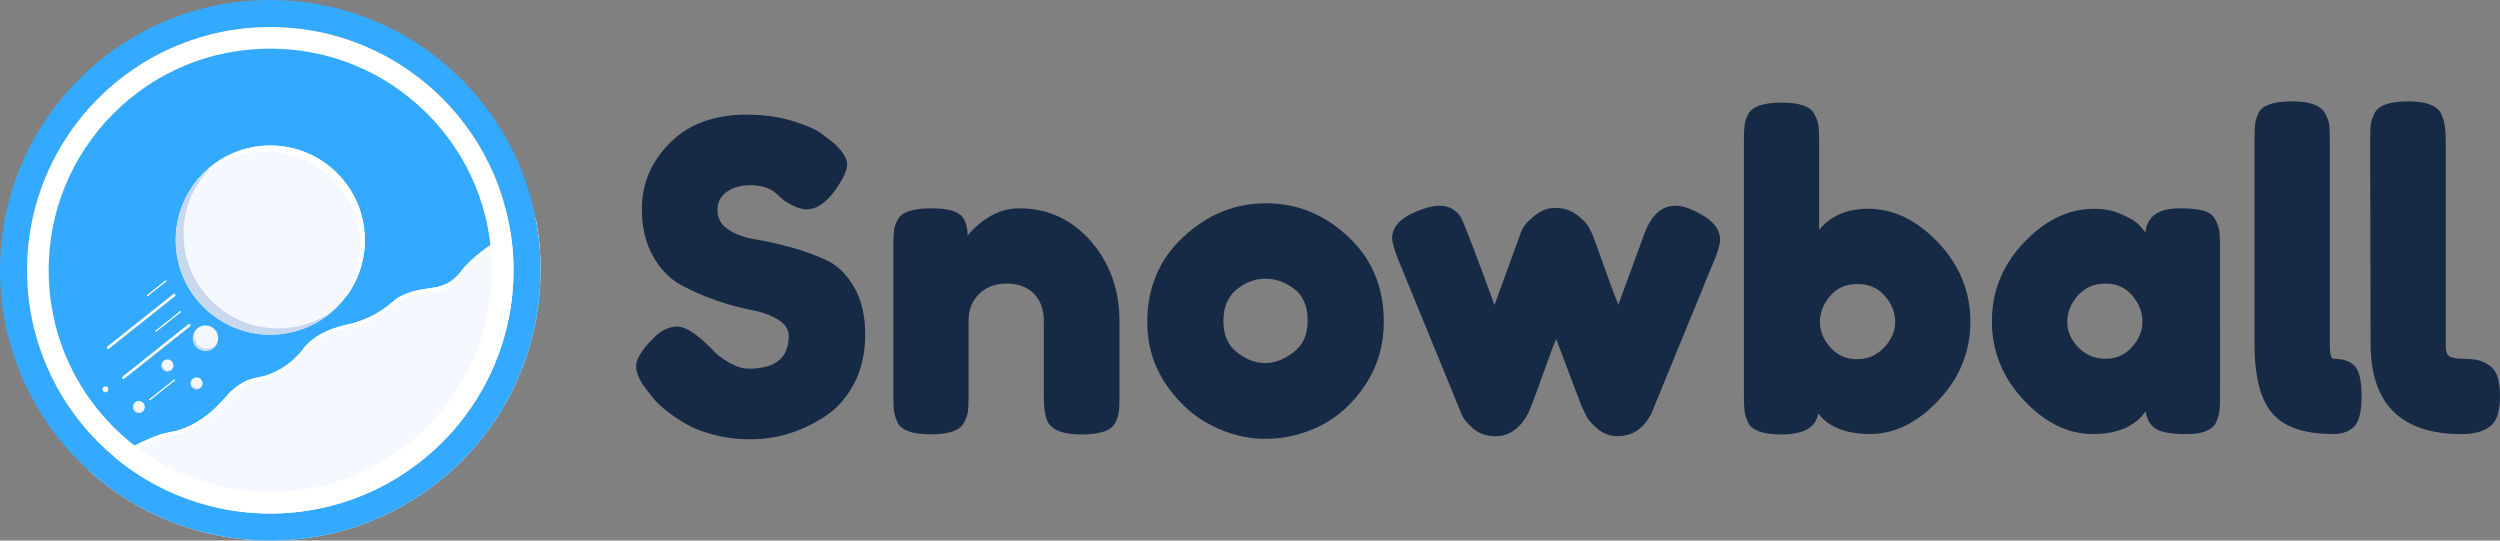 <?xml version="1.0" encoding="utf-8"?>
<!-- Generator: Adobe Illustrator 22.1.0, SVG Export Plug-In . SVG Version: 6.00 Build 0)  -->
<svg version="1.1" id="图层_1" xmlns="http://www.w3.org/2000/svg" xmlns:xlink="http://www.w3.org/1999/xlink" x="0px" y="0px"
	 viewBox="0 0 2220 480" style="enable-background:new 0 0 2220 480;" xml:space="preserve">
<rect x="0" y="0" width="2220" height="480" fill="#808080" stroke="none"/>
<style type="text/css">
	.st0{fill:#162A46;}
	.st1{fill:#33A9FF;}
	.st2{fill:#F5F9FF;}
	.st3{fill:#FFFFFF;}
	.st4{fill:#C7D8EF;}
</style>
<g>
	<g>
		<path class="st0" d="M666.6,382c-11.2,0-21.9-1.4-31.9-4.1c-9.8-2.7-17.8-6-23.7-9.9l-0.2-0.2c-12.5-7.5-21.1-14.7-25.8-21.4
			l-0.2-0.2l-3.6-4.4c-5.3-6.5-8.1-12.4-8.1-16.9c0-1.5,1-7.4,14-20c4.8-4.6,9.6-6.9,14.6-6.9c1.7,0,8.5,1.2,23.9,16.5
			c4.1,4.9,9.9,9.6,17.1,13.9c7.8,4.7,15.4,7,22.4,7c16.2,0,43.5-4.8,43.5-37c0-6.1-2.4-14.7-13.6-21.5c-7.3-4.4-16.4-7.7-26.9-9.6
			c-9.2-1.7-19.3-4.5-30.1-8.3c-10.7-3.8-20.8-8.3-30.1-13.4c-8.3-4.6-15.4-12.1-21.1-22.3c-5.8-10.3-8.7-23.1-8.7-37.9
			c0-20.4,7.4-37.7,22.7-52.9c15.2-15.2,35.7-22.7,62.5-22.7c14.4,0,27.6,1.9,39.4,5.6c14.3,4.5,20.6,8.2,23.4,10.5l0.2,0.1l9.4,7.1
			c8.6,8.1,9,11.9,9,12.6c0,1.5-0.8,6.3-7.8,16.5c-7,10.4-13.8,15.6-20.1,15.6c-2.6,0-7.3-1.1-15.4-6.3c-0.2-0.1-1-0.8-3.3-3
			c-2.4-2.3-4.7-4.2-6.7-5.6l-0.2-0.2l-0.2-0.1c-6.6-4.1-14.9-6.2-24.6-6.2c-9.9,0-18.4,2.5-25.3,7.4c-7.5,5.4-11.5,13.4-11.5,22.9
			c0,9.7,4.6,17.8,13.3,23.6c7.4,4.9,16.6,8.3,27.4,10c9.3,1.5,19.7,3.8,30.8,6.9c11,3,21.2,6.8,30.4,11.2
			c8.1,3.8,15.1,10.8,20.7,20.6c5.8,10,8.7,22.8,8.7,37.8c0,15.1-3,28.6-9,40c-5.9,11.3-13.7,20.1-23.2,26.2
			C709,375.6,688.3,382,666.6,382z"/>
		<path class="st0" d="M663.1,117.8c13.6,0,26,1.7,37,5.2c14.3,4.5,19.2,7.8,20.6,9l0.3,0.3l0.3,0.2l8.9,6.7c3.9,3.7,5.4,6,6,7.1
			c-0.4,1.4-1.8,4.9-6.2,11.4l0,0l0,0c-6.1,8.9-10.9,12.1-13.5,12.1c-0.1,0-3.3-0.1-10.7-4.8c-0.3-0.3-1.1-0.9-2.5-2.3l0,0l0,0
			c-2.6-2.5-5.2-4.6-7.5-6.3l-0.4-0.3l-0.5-0.3c-7.9-4.9-17.6-7.4-28.8-7.4c-11.7,0-21.7,3-30,8.9c-9.7,7-14.8,17.2-14.8,29.4
			c0,12.3,6,23.1,16.9,30.3c8.4,5.6,18.7,9.4,30.6,11.3c9,1.4,19.1,3.7,29.9,6.7c10.5,2.9,20.3,6.5,29.1,10.7
			c6.7,3.2,12.3,8.9,17.2,17.4c5.1,8.8,7.6,20.2,7.6,33.8c0,13.8-2.7,26-8.1,36.3c-5.4,10.2-12.1,17.8-20.4,23.2l-0.1,0l-0.1,0
			C705.7,368.2,687,374,666.6,374c-10.5,0-20.5-1.3-29.8-3.8c-9-2.5-16.2-5.4-21.4-8.8l-0.2-0.2l-0.3-0.2
			c-14.3-8.6-20.6-15.2-23.4-19.1l-0.3-0.5l-0.4-0.5l-3.4-4.2c-5.4-6.6-6.2-10.3-6.3-11.5c0.3-1,2.1-5.4,11.5-14.6
			c4.5-4.3,7.6-4.6,8.8-4.7c0.9,0.2,6.2,2,18.2,13.9c4.7,5.6,10.9,10.6,18.9,15.3c9.1,5.4,18,8.2,26.5,8.2
			c15.6,0,27.9-3.7,36.7-10.9c6.7-5.5,14.7-15.9,14.7-34.1c0-6.6-2.3-19.1-17.4-28.4c-8.1-4.9-18.1-8.5-29.7-10.6
			c-8.8-1.6-18.5-4.3-28.9-7.9c-10.3-3.6-20-7.9-28.9-12.8c-7.1-3.9-13-10.2-18-19.2c-5.1-9.1-7.7-20.5-7.7-34
			c0-18.1,6.6-33.6,20.3-47.3C620,124.5,638.6,117.8,663.1,117.8 M663.1,101.8c-28.8,0-51.5,8.3-68.1,25c-16.7,16.7-25,36.2-25,58.6
			c0,16.3,3.2,30.2,9.7,41.8c6.5,11.6,14.6,20,24.2,25.4c9.7,5.3,20.1,10,31.3,13.9c11.2,3.9,21.6,6.8,31.3,8.6
			c9.7,1.8,17.7,4.6,24.2,8.6c6.5,3.9,9.7,8.8,9.7,14.7c0,19.3-11.8,29-35.5,29c-5.6,0-11.7-2-18.3-5.9c-6.6-3.9-11.7-8.1-15.3-12.4
			c-12.7-12.7-22.7-19.1-29.8-19.1c-7.1,0-13.9,3.1-20.2,9.2c-10.9,10.7-16.4,19.3-16.4,25.8c0,6.5,3.3,13.8,9.9,21.9l3.4,4.2
			c5.3,7.6,14.8,15.5,28.2,23.7c6.6,4.3,15.3,8,26,10.9c10.7,2.9,22,4.4,34,4.4c23.4,0,45.4-6.7,66-20.2c10.7-6.9,19.3-16.6,26-29.2
			c6.6-12.6,9.9-27.2,9.9-43.7c0-16.5-3.2-30.5-9.7-41.8c-6.5-11.3-14.6-19.3-24.2-23.9c-9.7-4.6-20.2-8.5-31.7-11.6
			c-11.5-3.2-22-5.5-31.7-7.1c-9.7-1.5-17.7-4.4-24.2-8.8c-6.5-4.3-9.7-10-9.7-17c0-7,2.7-12.5,8.2-16.4c5.5-3.9,12.3-5.9,20.6-5.9
			c8.3,0,15.1,1.7,20.4,5c1.8,1.3,3.8,2.9,5.9,5c2.2,2,3.6,3.3,4.4,3.8c7.9,5.1,14.5,7.6,19.8,7.6c9.2,0,18.1-6.4,26.7-19.1
			c6.1-8.9,9.2-15.9,9.2-21c0-5.1-4-11.3-11.8-18.7l-9.5-7.3c-4.8-4.1-13.5-8.1-26.1-12C692.3,103.8,678.4,101.8,663.1,101.8
			L663.1,101.8z"/>
	</g>
	<g>
		<path class="st0" d="M960.5,377.8c-9.6,0-21.6-1.5-23.6-8.4l-0.1-0.2l-0.1-0.2c-0.8-2.4-1.8-7.2-1.8-16.8V285
			c0-12.6-3.8-22.8-11.4-30.1c-7.5-7.3-17.5-11.1-29.6-11.1c-12.2,0-22.3,3.9-30,11.4c-7.8,7.6-11.8,17.6-11.8,29.8v67.6
			c0,5.5-0.2,9.6-0.5,12.1c-0.2,1.9-1.2,4.2-2.6,6.8l-0.1,0.2l-0.1,0.3c-0.7,1.4-4.2,5.8-22.2,5.8c-11.9,0-20.2-2.2-22.2-5.9
			c-1.4-3-2.2-5.5-2.5-7.6c-0.3-2.6-0.5-6.6-0.5-12.1V217.1c0-5.2,0.2-9.2,0.5-11.8c0.2-1.8,1.2-4.2,2.6-6.8
			c1.5-2.7,8.2-5.5,22.4-5.5c17.6,0,21.2,4,21.8,4.9c1.8,3.1,2.7,6.9,2.7,11.5v30.2l14.9-26.2c0.1-0.2,1-1.7,5.4-5.7
			c3.2-2.9,6.2-5.3,9.1-7.1l0.1-0.1l0.1-0.1c7.4-5,15.3-7.4,24.1-7.4c23.2,0,42,8.7,57.5,26.4c15.8,18.1,23.4,39.7,23.4,65.9v67.2
			c0,5.5-0.2,9.6-0.5,12.1c-0.3,2-1.1,4.4-2.4,7.1C981.1,375.6,972.7,377.8,960.5,377.8z"/>
		<path class="st0" d="M905.1,201c20.8,0,37.6,7.8,51.5,23.7c14.4,16.6,21.5,36.5,21.5,60.7v67.2c0,6.7-0.3,9.8-0.4,11.1
			c-0.1,0.5-0.3,1.7-1.3,3.8c-1.1,0.6-5.2,2.3-15.9,2.3c-11.8,0-15.4-2.3-16-2.8l-0.1-0.3l-0.1-0.4c-0.3-0.9-1.4-4.6-1.4-14.1V285
			c0-14.8-4.6-26.9-13.8-35.9c-9-8.9-20.9-13.3-35.2-13.3c-14.3,0-26.3,4.6-35.6,13.7c-9.3,9.1-14.2,21.3-14.2,35.5v67.6
			c0,6.7-0.3,9.8-0.4,11.1c0,0.1-0.2,1.3-1.7,3.9l0,0.1c-1.1,0.6-5.1,2.2-15.5,2.2c-10.3,0-14.3-1.6-15.4-2.2
			c-1-2.4-1.3-3.7-1.4-4.2c-0.2-1.3-0.4-4.4-0.4-11.1V217.1c0-6.1,0.2-9.2,0.4-10.7c0-0.1,0.2-1.1,1.3-3.2c1.2-0.6,5.3-2.2,15.9-2.2
			c9.8,0,14,1.3,15.4,1.9c0.7,1.7,1.1,3.9,1.1,6.5v60.3l29.7-52.1c0.3-0.3,1.3-1.6,4-4.1c2.8-2.6,5.4-4.6,7.8-6.1l0.3-0.2l0.3-0.2
			C891.5,203,897.9,201,905.1,201 M905.1,185c-10.4,0-20,2.9-28.6,8.8c-3.3,2-6.7,4.7-10.3,8c-3.6,3.3-5.9,5.9-6.9,7.6
			c0-6.1-1.3-11.3-3.8-15.6c-3.6-5.9-13.1-8.8-28.6-8.8c-16,0-25.8,3.2-29.4,9.5c-2,3.6-3.2,6.8-3.6,9.7c-0.4,2.9-0.6,7.2-0.6,12.8
			v135.1c0,5.9,0.2,10.2,0.6,13.2c0.4,2.9,1.5,6.3,3.2,10.1c3.6,6.9,13.4,10.3,29.4,10.3c16.3,0,26.1-3.4,29.4-10.3
			c2-3.6,3.2-6.8,3.6-9.7c0.4-2.9,0.6-7.3,0.6-13.2V285c0-9.9,3.1-17.9,9.4-24c6.2-6.1,14.4-9.2,24.4-9.2c10,0,18.1,2.9,24,8.8
			c6,5.9,9,14,9,24.4v67.2c0,8.7,0.8,15.1,2.3,19.5c2.8,9.4,13.2,14.1,31.3,14.1c16.3,0,26.2-3.4,29.8-10.3c1.8-3.6,2.9-6.8,3.2-9.7
			c0.4-2.9,0.6-7.3,0.6-13.2v-67.2c0-28-8.5-51.7-25.4-71.2C951.7,194.8,930.6,185,905.1,185L905.1,185z"/>
	</g>
	<g>
		<path class="st0" d="M1123.8,381.6c-15.4,0-30.6-3.9-45.1-11.5c-14.5-7.6-26.9-19-37-34c-9.9-14.7-14.9-31.7-14.9-50.3
			c0-28.5,9.7-51.3,29.5-69.7c20-18.6,42.2-27.6,67.8-27.6c25.6,0,47.7,9,67.4,27.4c19.6,18.3,29.1,41.1,29.1,69.5
			c0,19.4-5.1,36.9-15.1,51.9c-10.1,15.2-22.5,26.4-36.8,33.5C1154.5,378,1139.3,381.6,1123.8,381.6z M1123.8,239.6
			c-11,0-21.3,3.8-30.6,11.3c-9.8,7.9-14.8,19.5-14.8,34.3c0,14.9,5.2,26.4,15.3,34.2c9.5,7.3,19.5,11,29.7,11
			c10.1,0,20.2-3.8,30-11.2c10.5-7.9,15.8-19.6,15.8-34.6c0-15-5-26.5-14.9-34.2C1145,243.3,1134.7,239.6,1123.8,239.6z"/>
		<path class="st0" d="M1124.2,196.5c23.5,0,43.8,8.3,62,25.3c17.9,16.7,26.6,37.5,26.6,63.7c0,18.1-4.5,33.6-13.7,47.4
			c-9.3,14-20.7,24.3-33.7,30.8c-13.3,6.6-27.3,10-41.6,10c-14.3,0-27.9-3.5-41.4-10.6c-13.5-7.1-24.6-17.3-34-31.4
			c-9.1-13.6-13.5-28.6-13.5-45.9c0-26.1,8.8-47,26.9-63.8C1080.3,204.8,1100.7,196.5,1124.2,196.5 M1123.4,338.4
			c11.9,0,23.7-4.3,34.9-12.8c8.6-6.5,18.9-19,18.9-41c0-21.9-9.8-34.1-18-40.5c-10.7-8.3-22.6-12.5-35.4-12.5
			c-12.9,0-24.8,4.4-35.6,13.1c-8.1,6.5-17.8,18.9-17.8,40.5c0,21.8,10.1,34.1,18.5,40.6C1099.8,334.2,1111.5,338.4,1123.4,338.4
			 M1124.2,180.5c-27.5,0-51.9,9.9-73.3,29.8c-21.4,19.8-32.1,45-32.1,75.6c0,20.4,5.4,38.6,16.2,54.8
			c10.8,16.2,24.1,28.4,39.9,36.6c15.8,8.3,32.1,12.4,48.9,12.4c16.8,0,33-3.9,48.7-11.6c15.6-7.8,28.9-19.8,39.9-36.3
			c10.9-16.4,16.4-35.2,16.4-56.3c0-30.5-10.6-55.7-31.7-75.4C1176,190.3,1151.7,180.5,1124.2,180.5L1124.2,180.5z M1123.4,322.4
			c-8.4,0-16.7-3.1-24.8-9.4c-8.1-6.2-12.2-15.5-12.2-27.9c0-12.3,3.9-21.7,11.8-28.1c7.9-6.4,16.4-9.5,25.6-9.5
			c9.2,0,17.7,3.1,25.6,9.2c7.9,6.1,11.8,15.4,11.8,27.9c0,12.5-4.2,21.9-12.6,28.2C1140.2,319.3,1131.8,322.4,1123.4,322.4
			L1123.4,322.4z"/>
	</g>
	<g>
		<path class="st0" d="M1435.7,379.3c-4,0-7.9-1.6-11.9-4.9c-4.4-3.5-7.2-7-8.5-10.2l-0.1-0.3l-3.1-6.5c-2.1-5.2-9.2-24-22.4-59.2
			l-7.1-18.9l-7.8,18.7c-2.6,6.2-6.4,16.4-11.4,30.3c-6.1,17-8.5,23.3-9.4,25.6c-1.5,3.6-2.4,6-2.8,7.3c0,0.1-0.5,1.2-2.6,4.8
			c-1.4,2.4-3.1,4.6-4.8,6.4c-4.6,4.6-9.6,6.8-15.3,6.8c-6,0-10.8-1.6-14.7-4.8c-4.3-3.6-7.1-7-8.3-10.3l-57.6-140.4
			c-3.1-9.4-3.3-11.9-3.3-12.1c0-2.4,0-9.8,16.8-16.6c8.9-3.6,14.1-4.4,16.9-4.4c3.4,0,6.1,0.6,7.9,1.9c2.8,1.9,3.9,3.3,4.3,3.9
			c1,1.7,1.8,3.4,2.3,5.1l0.1,0.3l0.1,0.3c4.3,10,13.3,34.1,26.9,71.4l7.5,20.6l30.1-82.7l0.1-0.2c1.1-3.8,3.2-7,6.2-9.8l0.2-0.2
			c5.8-5.8,11.5-8.7,16.9-8.7c5.9,0,10.8,1.5,14.9,4.5c4.3,3.2,7.4,6.4,8.8,9.3l2.8,6c12.8,35.9,20.2,56,22.6,61.3l8,17.9l30-81.7
			c7.2-19.2,16.8-19.2,20-19.2c3.6,0,7.6,1,11.8,3l0.2,0.1c13,5.7,19.6,12.1,19.6,19c0,1.5-0.5,6.1-5.5,17.7
			c-4,9.4-7.5,17.9-10.4,25.2l-42.1,102.5l-0.1,0.2c-3.1,9.2-8,15.4-15,19.1C1443.9,378.7,1440.2,379.3,1435.7,379.3z"/>
		<path class="st0" d="M1487.9,198.7c2.4,0,5.2,0.8,8.4,2.3l0.2,0.1l0.2,0.1c11,4.8,14.8,9.3,14.8,11.6c0,0.1-0.2,3.7-4.8,14.6
			c-4,9.5-7.6,18-10.4,25.3l-41.9,102.2l-0.2,0.5l-0.2,0.5c-1.5,4.5-4.3,10.9-10.9,14.4c-1.1,0.4-3.3,1.1-7.5,1.1
			c-0.8,0-3.1,0-6.9-3.1c-4.4-3.6-5.7-6-6.1-6.9l-0.2-0.5l-0.2-0.5l-2.8-6.1c-2.1-5.4-9.2-24.1-22.2-58.8l-14.2-37.9l-15.6,37.3
			c-2.7,6.4-6.5,16.5-11.6,30.7c-6,16.8-8.4,23.1-9.3,25.3c-1.8,4.4-2.5,6.4-2.9,7.5c-0.2,0.3-0.7,1.4-2,3.7
			c-1.1,1.9-2.3,3.5-3.6,4.8c-4,4-7.3,4.5-9.7,4.5c-5.4,0-8.1-1.7-9.6-3c-4.2-3.5-5.6-5.9-6-7l-0.1-0.1l-0.1-0.1l-57.4-139.9
			c-2.1-6.3-2.7-8.9-2.8-9.8c0.1-0.7,0.3-1.4,1.3-2.5c1.1-1.2,3.9-3.7,10.5-6.3c8.4-3.4,12.5-3.8,13.8-3.8c2.5,0,3.4,0.5,3.4,0.5
			c0,0,0,0,0,0c1.3,0.9,1.8,1.4,2,1.6c0.6,1.1,1.1,2.2,1.5,3.4l0.2,0.6l0.2,0.6c4.2,9.9,13.2,33.8,26.8,71l15,41.2l15-41.2
			l22.5-61.8l0.2-0.4l0.1-0.4c0.7-2.4,2-4.4,4-6.3l0.2-0.2l0.2-0.2c2.9-2.9,7.2-6.4,11.2-6.4c4.2,0,7.4,0.9,10.1,2.9
			c4.4,3.3,6,5.5,6.5,6.4l2.6,5.5c17.1,47.8,21.2,58,22.7,61.5l16.1,35.7l13.5-36.8l23.3-63.3C1480.7,198.7,1486,198.7,1487.9,198.7
			 M1487.9,182.7c-12.2,0-21.4,8.1-27.5,24.4l-23.3,63.4c-2.3-5.1-9.8-25.4-22.5-61.1l-3.1-6.5c-2-4.1-5.8-8.1-11.3-12.2
			c-5.5-4.1-12-6.1-19.7-6.1c-7.6,0-15.1,3.7-22.5,11.1c-4.1,3.8-6.9,8.3-8.4,13.4l-22.5,61.8c-13.7-37.7-22.8-61.6-27.1-71.8
			c-0.8-2.3-1.8-4.5-3.1-6.7c-1.3-2.2-3.5-4.3-6.7-6.5c-3.2-2.2-7.3-3.2-12.4-3.2c-5.1,0-11.7,1.7-19.8,5
			c-14.5,5.9-21.8,13.9-21.8,24c0,2.3,1.3,7.3,3.8,14.9l57.6,140.5c1.8,4.6,5.3,9.1,10.7,13.6c5.3,4.5,12,6.7,19.8,6.7
			c7.9,0,14.9-3.1,21-9.2c2.3-2.3,4.3-5,6.1-8c1.8-3.1,2.9-5.2,3.2-6.3c0.4-1.1,1.3-3.4,2.7-6.9c1.4-3.4,4.6-12.1,9.5-26
			c5-13.9,8.7-23.9,11.3-30c13,34.6,20.5,54.5,22.5,59.5l3.1,6.5c1.8,4.6,5.4,9.1,10.9,13.6c5.5,4.5,11.1,6.7,17,6.7
			c5.9,0,10.7-0.9,14.5-2.7c8.9-4.6,15.3-12.5,19.1-23.7l42-102.3c2.8-7.1,6.2-15.5,10.3-25c4.1-9.5,6.1-16.5,6.1-20.8
			c0-10.4-8.1-19.2-24.4-26.3C1497.9,184,1492.8,182.7,1487.9,182.7L1487.9,182.7z"/>
	</g>
	<g>
		<path class="st0" d="M1581.8,377.8c-11.9,0-20.2-2.2-22.2-5.9c-1.4-3-2.2-5.5-2.5-7.6c-0.3-2.6-0.5-6.6-0.5-12.1V124.4
			c0-5.5,0.2-9.6,0.5-12.1c0.3-2,1.1-4.4,2.4-7.1c2-3.7,10.4-5.9,22.6-5.9c17.6,0,21.1,4.4,21.8,5.8l0.1,0.1l0.1,0.1
			c2,3.7,2.6,6.1,2.8,7.4c0.3,2.6,0.5,6.6,0.5,12.1v101.8l14.2-17.4c8.7-10.6,20.9-15.8,37.3-15.8c20.5,0,39,9,56.6,27.6
			c17.7,18.7,26.3,39.9,26.3,64.5c0,24.7-8.5,45.8-26.1,64.4c-17.4,18.5-35.4,27.5-54.9,27.5c-19.1,0-32.2-4.9-39.8-15.1l-11.3-15
			l-3,18.5C1606.2,369.1,1604.8,377.8,1581.8,377.8z M1649.4,244.2c-12.6,0-22.8,4.6-30.4,13.5c-7.2,8.6-10.8,18.1-10.8,28.2
			c0,10.3,3.8,19.7,11.4,28.1c7.8,8.6,17.7,12.9,29.4,12.9c11.6,0,21.7-4.3,29.8-12.8c8.1-8.4,12.2-18,12.2-28.5
			c0-10.3-3.7-19.9-11.1-28.4C1672.2,248.7,1661.9,244.2,1649.4,244.2z"/>
		<path class="st0" d="M1582.2,107.1c10,0,14,1.6,15,2.1c1.5,2.9,1.7,4.2,1.7,4.3c0.2,1.3,0.4,4.4,0.4,11.1v79.4V249l28.4-34.8
			c7.1-8.7,17-12.8,31.1-12.8c18.2,0,34.8,8.2,50.8,25.1c16.2,17.2,24.1,36.5,24.1,59.1c0,22.6-7.8,41.8-23.9,58.9
			c-15.8,16.8-31.9,24.9-49,24.9c-16.4,0-27.4-3.9-33.4-11.9l-22.5-30l-6.1,37.1c-0.2,1.5-0.6,2-1.9,2.7c-1.7,1-5.9,2.6-15.2,2.6
			c-10.3,0-14.3-1.6-15.4-2.2c-1-2.4-1.3-3.7-1.4-4.3c-0.2-1.2-0.4-4.3-0.4-11.1V124.4c0-6.7,0.3-9.8,0.4-11.1
			c0.1-0.5,0.3-1.7,1.3-3.8C1567.4,108.9,1571.5,107.1,1582.2,107.1 M1649,335c13.7,0,26-5.3,35.6-15.2c9.6-9.9,14.4-21.4,14.4-34
			c0-12.3-4.4-23.6-13.1-33.6c-9.1-10.5-21.7-16-36.5-16c-14.9,0-27.5,5.7-36.5,16.4c-8.4,10.1-12.7,21.3-12.7,33.4
			c0,12.3,4.5,23.6,13.5,33.5C1622.9,329.6,1635.1,335,1649,335 M1582.2,91.1c-16.3,0-26.2,3.4-29.8,10.3c-1.8,3.6-2.9,6.8-3.2,9.7
			c-0.4,2.9-0.6,7.3-0.6,13.2v227.9c0,5.9,0.2,10.2,0.6,13.2c0.4,2.9,1.5,6.3,3.2,10.1c3.6,6.9,13.4,10.3,29.4,10.3
			c19.8,0,30.8-6.2,32.8-18.7c9.2,12.2,24.6,18.3,46.2,18.3c21.6,0,41.9-10,60.7-30c18.8-20,28.2-43.3,28.2-69.8
			c0-26.6-9.5-49.9-28.4-70c-19-20.1-39.8-30.2-62.4-30.2c-18.8,0-33.3,6.2-43.5,18.7v-79.4c0-5.9-0.2-10.2-0.6-13.2
			c-0.4-2.9-1.6-6.3-3.6-10.1C1607.9,94.6,1598.2,91.1,1582.2,91.1L1582.2,91.1z M1649,319c-9.4,0-17.2-3.4-23.5-10.3
			c-6.2-6.9-9.4-14.4-9.4-22.7c0-8.3,3-16,9-23.1c6-7.1,14.1-10.7,24.2-10.7c10.2,0,18.3,3.5,24.4,10.5c6.1,7,9.2,14.7,9.2,23.1
			c0,8.4-3.3,16-9.9,22.9C1666.4,315.6,1658.4,319,1649,319L1649,319z"/>
	</g>
	<g>
		<path class="st0" d="M1941.6,377.4c-16.4,0-21.7-2.5-23.1-3.6c-2.9-2.1-4.5-5.1-5-9.5l-2.4-21l-12.1,17.3
			c-7.9,11.3-21.2,16.8-40.6,16.8c-19.9,0-38-9-55.4-27.6c-17.6-18.7-26.1-39.9-26.1-64.6c0-24.7,8.6-45.7,26.2-64.3
			c17.5-18.5,36.1-27.5,56.6-27.5c7.5,0,14.4,1.3,20.5,3.9c8.1,3.5,11.3,5.9,12.5,7c2.4,2.3,4.4,4.5,5.8,6.6l12.2,17.4l2.3-21.2
			c0.8-7,4-14.2,22.2-14.2c11.3,0,17,1,19.7,1.9c3.6,1.1,4.8,2.8,5.4,4c1.9,3.7,2.5,6.2,2.7,7.6c0.2,1.8,0.5,5.3,0.5,12.1v133.6
			c0,6.8-0.3,10.4-0.5,12.1c-0.3,2-1.1,4.5-2.4,7.5C1958.5,375.5,1951.7,377.4,1941.6,377.4z M1869.4,243.8
			c-12.4,0-22.7,4.5-30.4,13.4c-7.5,8.6-11.3,18.2-11.3,28.6c0,10.5,4.1,20.1,12.2,28.3c8.1,8.3,18.1,12.5,29.8,12.5
			c11.7,0,21.6-4.3,29.4-12.9c7.6-8.4,11.4-17.8,11.4-28.1c0-10.2-3.6-19.7-10.8-28.2C1892.1,248.4,1881.9,243.8,1869.4,243.8z"/>
		<path class="st0" d="M1935.3,201c11.2,0,15.8,1.1,17.3,1.5c0.4,0.1,0.7,0.2,0.8,0.3c1.4,2.8,1.6,4.2,1.7,4.6
			c0.2,1.3,0.4,4.4,0.4,11.1v133.6c0,6.7-0.3,9.8-0.4,11.1c-0.1,0.5-0.3,1.8-1.4,4.2c-0.9,0.5-4.2,1.9-12.2,1.9
			c-13.8,0-18-1.9-18.5-2.2c-0.5-0.4-1.3-1.1-1.6-3.9l-4.8-42l-24.2,34.6c-2.3,3.3-9.3,13.4-34,13.4c-17.6,0-33.8-8.2-49.6-25.1
			c-16.1-17.2-23.9-36.5-23.9-59.1c0-22.5,7.9-41.8,24-58.8c15.9-16.8,32.6-25,50.8-25c6.4,0,12.3,1.1,17.4,3.3
			c7.8,3.3,9.9,5.3,10.1,5.4c2,1.9,3.6,3.8,4.8,5.4l24.5,34.9l4.5-42.4c0.4-3.5,1.5-4.3,2-4.7C1924.1,202.7,1927.3,201,1935.3,201
			 M1869.6,334.6c13.9,0,26.1-5.4,35.3-15.6c9-9.9,13.5-21.1,13.5-33.5c0-12.1-4.3-23.3-12.7-33.4c-9-10.7-21.6-16.4-36.3-16.4
			c-14.6,0-27.2,5.6-36.5,16.1c-8.8,10.1-13.3,21.5-13.3,33.8c0,12.5,5,24.3,14.5,33.9C1843.7,329.5,1856,334.6,1869.6,334.6
			 M1935.3,185c-18.6,0-28.6,7.1-30.2,21.4c-1.8-2.5-4.1-5.2-6.9-7.8c-2.8-2.7-7.8-5.5-14.9-8.6c-7.1-3.1-15-4.6-23.7-4.6
			c-22.6,0-43.4,10-62.4,30c-19,20-28.4,43.3-28.4,69.8c0,26.6,9.4,49.9,28.2,70c18.8,20.1,39.2,30.2,61.3,30.2
			c22,0,37.7-6.7,47.1-20.2c0.8,6.6,3.5,11.6,8.2,15.1c4.7,3.4,14,5.2,27.9,5.2c13.9,0,22.6-3.3,26.1-9.9c1.8-3.8,2.9-7.2,3.2-10.1
			c0.4-2.9,0.6-7.3,0.6-13.2V218.6c0-5.9-0.2-10.2-0.6-13.2c-0.4-2.9-1.5-6.3-3.4-10.1c-1.9-3.8-5.3-6.5-10.1-8
			C1952.6,185.8,1945.2,185,1935.3,185L1935.3,185z M1869.6,318.6c-9.4,0-17.4-3.4-24-10.1c-6.6-6.7-9.9-14.3-9.9-22.7
			c0-8.4,3.1-16.2,9.4-23.3c6.2-7.1,14.4-10.7,24.4-10.7c10,0,18.1,3.6,24,10.7c6,7.1,9,14.8,9,23.1c0,8.3-3.1,15.8-9.4,22.7
			C1886.9,315.2,1879,318.6,1869.6,318.6L1869.6,318.6z"/>
	</g>
	<g>
		<path class="st0" d="M2186,377.4c-24.7,0-43.2-6-55.1-17.7c-11.8-11.7-17.9-30.1-17.9-54.4l-0.4-182.1c0-5.5,0.2-9.6,0.5-12.1
			c0.2-1.3,0.8-3.7,2.7-7.2c1.1-1.8,5.5-5.8,22.8-5.8c11.8,0,19.6,2.3,21.9,6.4c2.2,4.5,3.3,10.9,3.3,19.2v183.2
			c0,7.6,2,12.8,6.3,15.9c3.7,2.8,9.6,3.9,20.4,3.9c6.6,0,11.9,1.6,16.1,4.8c2,1.5,5.3,6.2,5.3,20.4c0,10.5-2,17.7-5.8,20.5
			C2201.7,375.7,2194.9,377.4,2186,377.4z M2071.9,377.4c-23.1,0-39.3-5.3-48.1-15.7c-9.1-10.8-13.8-29.8-13.8-56.5V123.2
			c0-5.5,0.2-9.6,0.5-12.1c0.3-2,1.1-4.6,2.4-7.5c0.9-1.5,5-5.6,22.6-5.6c11.9,0,19.7,2.3,22,6.5l0.1,0.2c1.5,2.6,2.4,5,2.6,6.8
			c0.3,2.6,0.5,6.6,0.5,12.1v183.2c0,4.8,0.4,8.3,1.2,11.1c2.4,8.1,8.4,8.7,10.3,8.7c6.1,0,10.4,1.3,12.9,4c0.9,1,3.9,5.4,3.9,21.2
			c0,15.3-3,20-4.2,21.3C2082.1,376,2077.8,377.4,2071.9,377.4z"/>
		<path class="st0" d="M2138.7,106c10.5,0,14.2,2,15,2.5c0.9,2.2,2.2,6.7,2.2,15.1v183.2c0,10.1,3.2,17.6,9.5,22.3
			c5.3,4,12.3,5.5,25.3,5.5c4.7,0,8.4,1,11.1,3c0.3,0.4,2.3,3.8,2.3,14.2c0,11.4-2.5,14.1-2.5,14.1l0,0c-3.1,2.3-8.4,3.5-15.4,3.5
			c-22.5,0-39.1-5.2-49.4-15.4c-10.3-10.2-15.5-26.6-15.5-48.8l-0.4-182c0-6.7,0.3-9.9,0.4-11.1c0-0.1,0.2-1.3,1.4-3.7
			C2123.6,107.8,2127.7,106,2138.7,106 M2035.6,106c10.9,0,14.5,2.1,15.1,2.5l0.1,0.1c1.5,2.6,1.6,3.8,1.7,3.9
			c0.2,1.3,0.4,4.4,0.4,11.1v183.2c0,5.6,0.5,9.8,1.5,13.3c3.1,10.7,11.3,14.5,17.9,14.5c4,0,6.1,0.7,6.8,1.3c0.4,0.9,2,5,2,15.9
			c0,11.3-1.8,15.2-2.1,15.9c-1.6,1.4-5.1,1.7-7.1,1.7c-20.7,0-34.8-4.3-42-12.8c-9.8-11.6-11.9-34.3-11.9-51.3V123.2
			c0-6.7,0.3-9.8,0.4-11.1c0.1-0.5,0.3-1.7,1.2-3.9C2021,107.6,2025.3,106,2035.6,106 M2138.7,90c-16,0-26,3.3-29.8,9.9
			c-2,3.8-3.2,7.2-3.6,10.1c-0.4,2.9-0.6,7.3-0.6,13.2l0.4,182.1c0,53.4,27,80.2,80.9,80.2c10.7,0,19-2.2,25-6.7
			c6-4.5,9-13.4,9-26.9c0-13.5-2.8-22.4-8.4-26.7c-5.6-4.3-12.6-6.5-21-6.5s-13.6-0.8-15.7-2.3c-2-1.5-3.1-4.7-3.1-9.5V123.6
			c0-9.7-1.4-17.3-4.2-22.9C2163.9,93.6,2154.2,90,2138.7,90L2138.7,90z M2035.6,90c-16.3,0-26.2,3.3-29.8,9.9
			c-1.8,3.8-2.9,7.2-3.2,10.1c-0.4,2.9-0.6,7.3-0.6,13.2v182.1c0,28.8,5.2,49.3,15.7,61.6c10.4,12.3,28.5,18.5,54.2,18.5
			c8.1,0,14.4-2.2,18.7-6.7c4.3-4.5,6.5-13.4,6.5-26.9c0-13.5-2-22.4-6.1-26.7c-4.1-4.3-10.3-6.5-18.7-6.5c-2.3,0-3.4-3.9-3.4-11.8
			V123.6c0-5.9-0.2-10.2-0.6-13.2c-0.4-2.9-1.6-6.2-3.6-9.7C2060.8,93.6,2051.2,90,2035.6,90L2035.6,90z"/>
	</g>
</g>
<g>
	<g>
		<circle class="st1" cx="240" cy="240" r="196.8"/>
		<path class="st1" d="M240,52.8c103.2,0,187.2,84,187.2,187.2s-84,187.2-187.2,187.2S52.8,343.2,52.8,240S136.8,52.8,240,52.8
			 M240,33.6C126.2,33.6,33.6,126.2,33.6,240c0,113.8,92.6,206.4,206.4,206.4c113.8,0,206.4-92.6,206.4-206.4
			C446.4,126.2,353.8,33.6,240,33.6L240,33.6z"/>
	</g>
	<path class="st2" d="M480,240c0,132.6-107.4,240-240,240c-61.7,0-117.9-23.2-160.4-61.5c7.2-4.4,14.6-8.8,21.8-12.9
		c0,0,0.1-0.1,0.1-0.1c3-1.7,5.9-3.3,8.8-4.9c15.8-8.5,30.1-15,39-16.4c30.5-4.7,48.5-29.1,53.3-34.1c14.2-15,27.6-14.7,32.2-16.1
		c21.7-6.6,32.8-22,34.4-24.1c14.1-18.2,39-21.2,44.4-22.8c25.3-7.4,35.5-20.4,40.2-22.9c24.7-13.5,39.5-1.5,56.4-24.2
		c8.4-11.2,26.8-24,43.2-33.9c8.4-5.1,16.4-9.6,22.1-12.6C478.5,208.5,480,224.1,480,240z"/>
	<path class="st3" d="M480,240c0,0.6,0,1.2,0,1.8c-0.1-15.3-1.6-30.3-4.5-44.9c-5.8,3.1-13.7,7.5-22.1,12.6
		c-16.4,10-34.8,22.7-43.2,33.9c-16.9,22.6-31.7,10.6-56.4,24.2c-4.7,2.6-14.9,15.5-40.2,22.9c-5.4,1.6-30.3,4.6-44.4,22.8
		c-1.6,2.1-12.7,17.5-34.4,24.1c-4.5,1.4-18,1.1-32.2,16.1c-4.8,5.1-22.8,29.4-53.3,34.1c-8.9,1.4-23.2,7.9-39,16.4
		c-2.9,1.6-5.8,3.2-8.8,4.9c0,0-0.1,0.1-0.1,0.1c-6.4,3.6-13,7.5-19.4,11.4c-0.8-0.7-1.6-1.4-2.3-2.1c7.2-4.4,14.6-8.8,21.8-12.9
		c0,0,0.1-0.1,0.1-0.1c3-1.7,5.9-3.3,8.8-4.9c15.8-8.5,30.1-15,39-16.4c30.5-4.7,48.5-29.1,53.3-34.1c14.2-15,27.6-14.7,32.2-16.1
		c21.7-6.6,32.8-22,34.4-24.1c14.1-18.2,39-21.2,44.4-22.8c25.3-7.4,35.5-20.4,40.2-22.9c24.7-13.5,39.5-1.5,56.4-24.2
		c8.4-11.2,26.8-24,43.2-33.9c8.4-5.1,16.4-9.6,22.1-12.6C478.5,208.5,480,224.1,480,240z"/>
	<g>
		<g>
			<path class="st1" d="M240,472c-57.4,0-112.4-21.1-155-59.4C36.1,368.6,8,305.7,8,240c0-62,24.1-120.2,67.9-164.1
				C119.8,32.1,178,8,240,8c54.1,0,106.7,19,148.2,53.5c41,34.1,69.2,81.5,79.4,133.5c2.9,14.7,4.4,29.8,4.4,45
				c0,62-24.1,120.2-67.9,164C360.2,447.9,302,472,240,472z M240,16c-59.8,0-116.1,23.3-158.4,65.6C39.3,123.9,16,180.2,16,240
				c0,66.5,29.3,129.1,80.3,171.8C136.5,445.5,187.5,464,240,464c59.8,0,116.1-23.3,158.4-65.6C440.7,356.1,464,299.8,464,240
				c0-11.8-0.9-23.7-2.8-35.2c-8.2-52.1-34.9-99.9-75-134.5C345.6,35.3,293.7,16,240,16z"/>
			<path class="st1" d="M240,0C107.4,0,0,107.4,0,240c0,70.9,30.7,134.6,79.6,178.5C122.1,456.8,178.3,480,240,480
				c132.6,0,240-107.4,240-240c0-15.9-1.5-31.5-4.5-46.6C453.8,83.2,356.6,0,240,0L240,0z M240,456c-52.8,0-101.1-18.9-138.6-50.3
				C54.1,366,24,306.5,24,240c0-119.3,96.7-216,216-216c107.7,0,197.1,78.9,213.3,182.1c1.8,11.1,2.7,22.4,2.7,33.9
				C456,359.3,359.3,456,240,456L240,456z"/>
		</g>
	</g>
	<circle class="st2" cx="240" cy="213.2" r="84"/>
	<path class="st3" d="M306.1,265.1c8.9-13.3,14-29.3,14-46.5c0-46.4-37.6-84-84-84c-26.8,0-50.7,12.6-66,32.1
		c15-22.6,40.8-37.5,69.9-37.5c46.4,0,84,37.6,84,84C324,232.8,317.3,250.8,306.1,265.1z"/>
	<circle class="st2" cx="182.5" cy="300.3" r="11.3"/>
	<path class="st4" d="M183.8,309.7c-6.2,0-11.3-5.1-11.3-11.3c0-2,0.5-3.8,1.4-5.5c-1.7,2-2.7,4.5-2.7,7.3c0,6.2,5.1,11.3,11.3,11.3
		c4.3,0,8-2.4,9.9-5.9C190.3,308.2,187.3,309.7,183.8,309.7z"/>
	<circle class="st2" cx="174.6" cy="340.4" r="5.3"/>
	<path class="st4" d="M175.2,344.8c-2.9,0-5.3-2.4-5.3-5.3c0-0.9,0.2-1.8,0.7-2.5c-0.8,0.9-1.3,2.1-1.3,3.4c0,2.9,2.4,5.3,5.3,5.3
		c2,0,3.7-1.1,4.6-2.7C178.2,344.1,176.8,344.8,175.2,344.8z"/>
	<circle class="st2" cx="123.3" cy="361.4" r="5.3"/>
	<path class="st4" d="M123.9,365.8c-2.9,0-5.3-2.4-5.3-5.3c0-0.9,0.2-1.8,0.7-2.5c-0.8,0.9-1.3,2.1-1.3,3.4c0,2.9,2.4,5.3,5.3,5.3
		c2,0,3.7-1.1,4.6-2.7C127,365.1,125.5,365.8,123.9,365.8z"/>
	<circle class="st2" cx="93.6" cy="345.7" r="2.6"/>
	<path class="st4" d="M93.9,347.9c-1.5,0-2.6-1.2-2.6-2.6c0-0.5,0.1-0.9,0.3-1.3c-0.4,0.5-0.6,1.1-0.6,1.7c0,1.5,1.2,2.6,2.6,2.6
		c1,0,1.9-0.6,2.3-1.4C95.4,347.5,94.7,347.9,93.9,347.9z"/>
	<circle class="st2" cx="148.7" cy="324.5" r="5.3"/>
	<path class="st4" d="M149.3,328.9c-2.9,0-5.3-2.4-5.3-5.3c0-0.9,0.2-1.8,0.7-2.5c-0.8,0.9-1.3,2.1-1.3,3.4c0,2.9,2.4,5.3,5.3,5.3
		c2,0,3.7-1.1,4.6-2.7C152.3,328.2,150.9,328.9,149.3,328.9z"/>
	<path class="st4" d="M431.3,340.2C395.1,408.9,323,455.8,240,455.8c-52.7,0-101-18.9-138.5-50.2c3-1.7,5.9-3.3,8.8-4.9
		c36.9,29.3,83.5,46.8,134.3,46.8C324.3,447.5,393.8,404.4,431.3,340.2z"/>
	<g>
		<path class="st3" d="M109.5,336.6c-0.4,0-0.7-0.2-0.9-0.5c-0.4-0.5-0.3-1.3,0.2-1.7l58.6-46.6c0.5-0.4,1.3-0.3,1.7,0.2
			c0.4,0.5,0.3,1.3-0.2,1.7l-58.6,46.6C110,336.5,109.8,336.6,109.5,336.6z"/>
	</g>
	<g>
		<path class="st3" d="M96,309.9c-0.4,0-0.7-0.2-0.9-0.5c-0.4-0.5-0.3-1.3,0.2-1.7l58.6-46.6c0.5-0.4,1.3-0.3,1.7,0.2
			c0.4,0.5,0.3,1.3-0.2,1.7l-58.6,46.6C96.5,309.8,96.2,309.9,96,309.9z"/>
	</g>
	<g>
		<path class="st3" d="M138.4,294.7c-0.2,0-0.4-0.1-0.5-0.2c-0.2-0.3-0.2-0.6,0.1-0.8l21.9-17.4c0.3-0.2,0.6-0.2,0.8,0.1
			c0.2,0.3,0.2,0.6-0.1,0.8l-21.9,17.4C138.7,294.6,138.5,294.7,138.4,294.7z"/>
	</g>
	<g>
		<path class="st3" d="M133.1,355.4c-0.2,0-0.4-0.1-0.5-0.2c-0.2-0.3-0.2-0.6,0.1-0.8l21.9-17.4c0.3-0.2,0.6-0.2,0.8,0.1
			c0.2,0.3,0.2,0.6-0.1,0.8l-21.9,17.4C133.4,355.4,133.2,355.4,133.1,355.4z"/>
	</g>
	<g>
		<path class="st3" d="M131,263c-0.2,0-0.4-0.1-0.5-0.2c-0.2-0.3-0.2-0.6,0.1-0.8l16.4-13c0.3-0.2,0.6-0.2,0.8,0.1
			c0.2,0.3,0.2,0.6-0.1,0.8l-16.4,13C131.3,262.9,131.2,263,131,263z"/>
	</g>
	<path class="st4" d="M295.7,276.1c-14.8,13.1-34.3,21.1-55.7,21.1c-46.4,0-84-37.6-84-84c0-28.2,13.9-53.2,35.3-68.4
		C174,160.2,163,182.6,163,207.6c0,46.4,37.6,84,84,84C265.2,291.6,281.9,285.9,295.7,276.1z"/>
	<g>
		<path class="st3" d="M240,43.2c52.6,0,102,20.5,139.2,57.6c37.2,37.2,57.6,86.6,57.6,139.2s-20.5,102-57.6,139.2
			c-37.2,37.2-86.6,57.6-139.2,57.6s-102-20.5-139.2-57.6C63.7,342,43.2,292.6,43.2,240s20.5-102,57.6-139.2S187.4,43.2,240,43.2
			 M240,24C120.7,24,24,120.7,24,240s96.7,216,216,216s216-96.7,216-216S359.3,24,240,24L240,24z"/>
	</g>
</g>
</svg>
